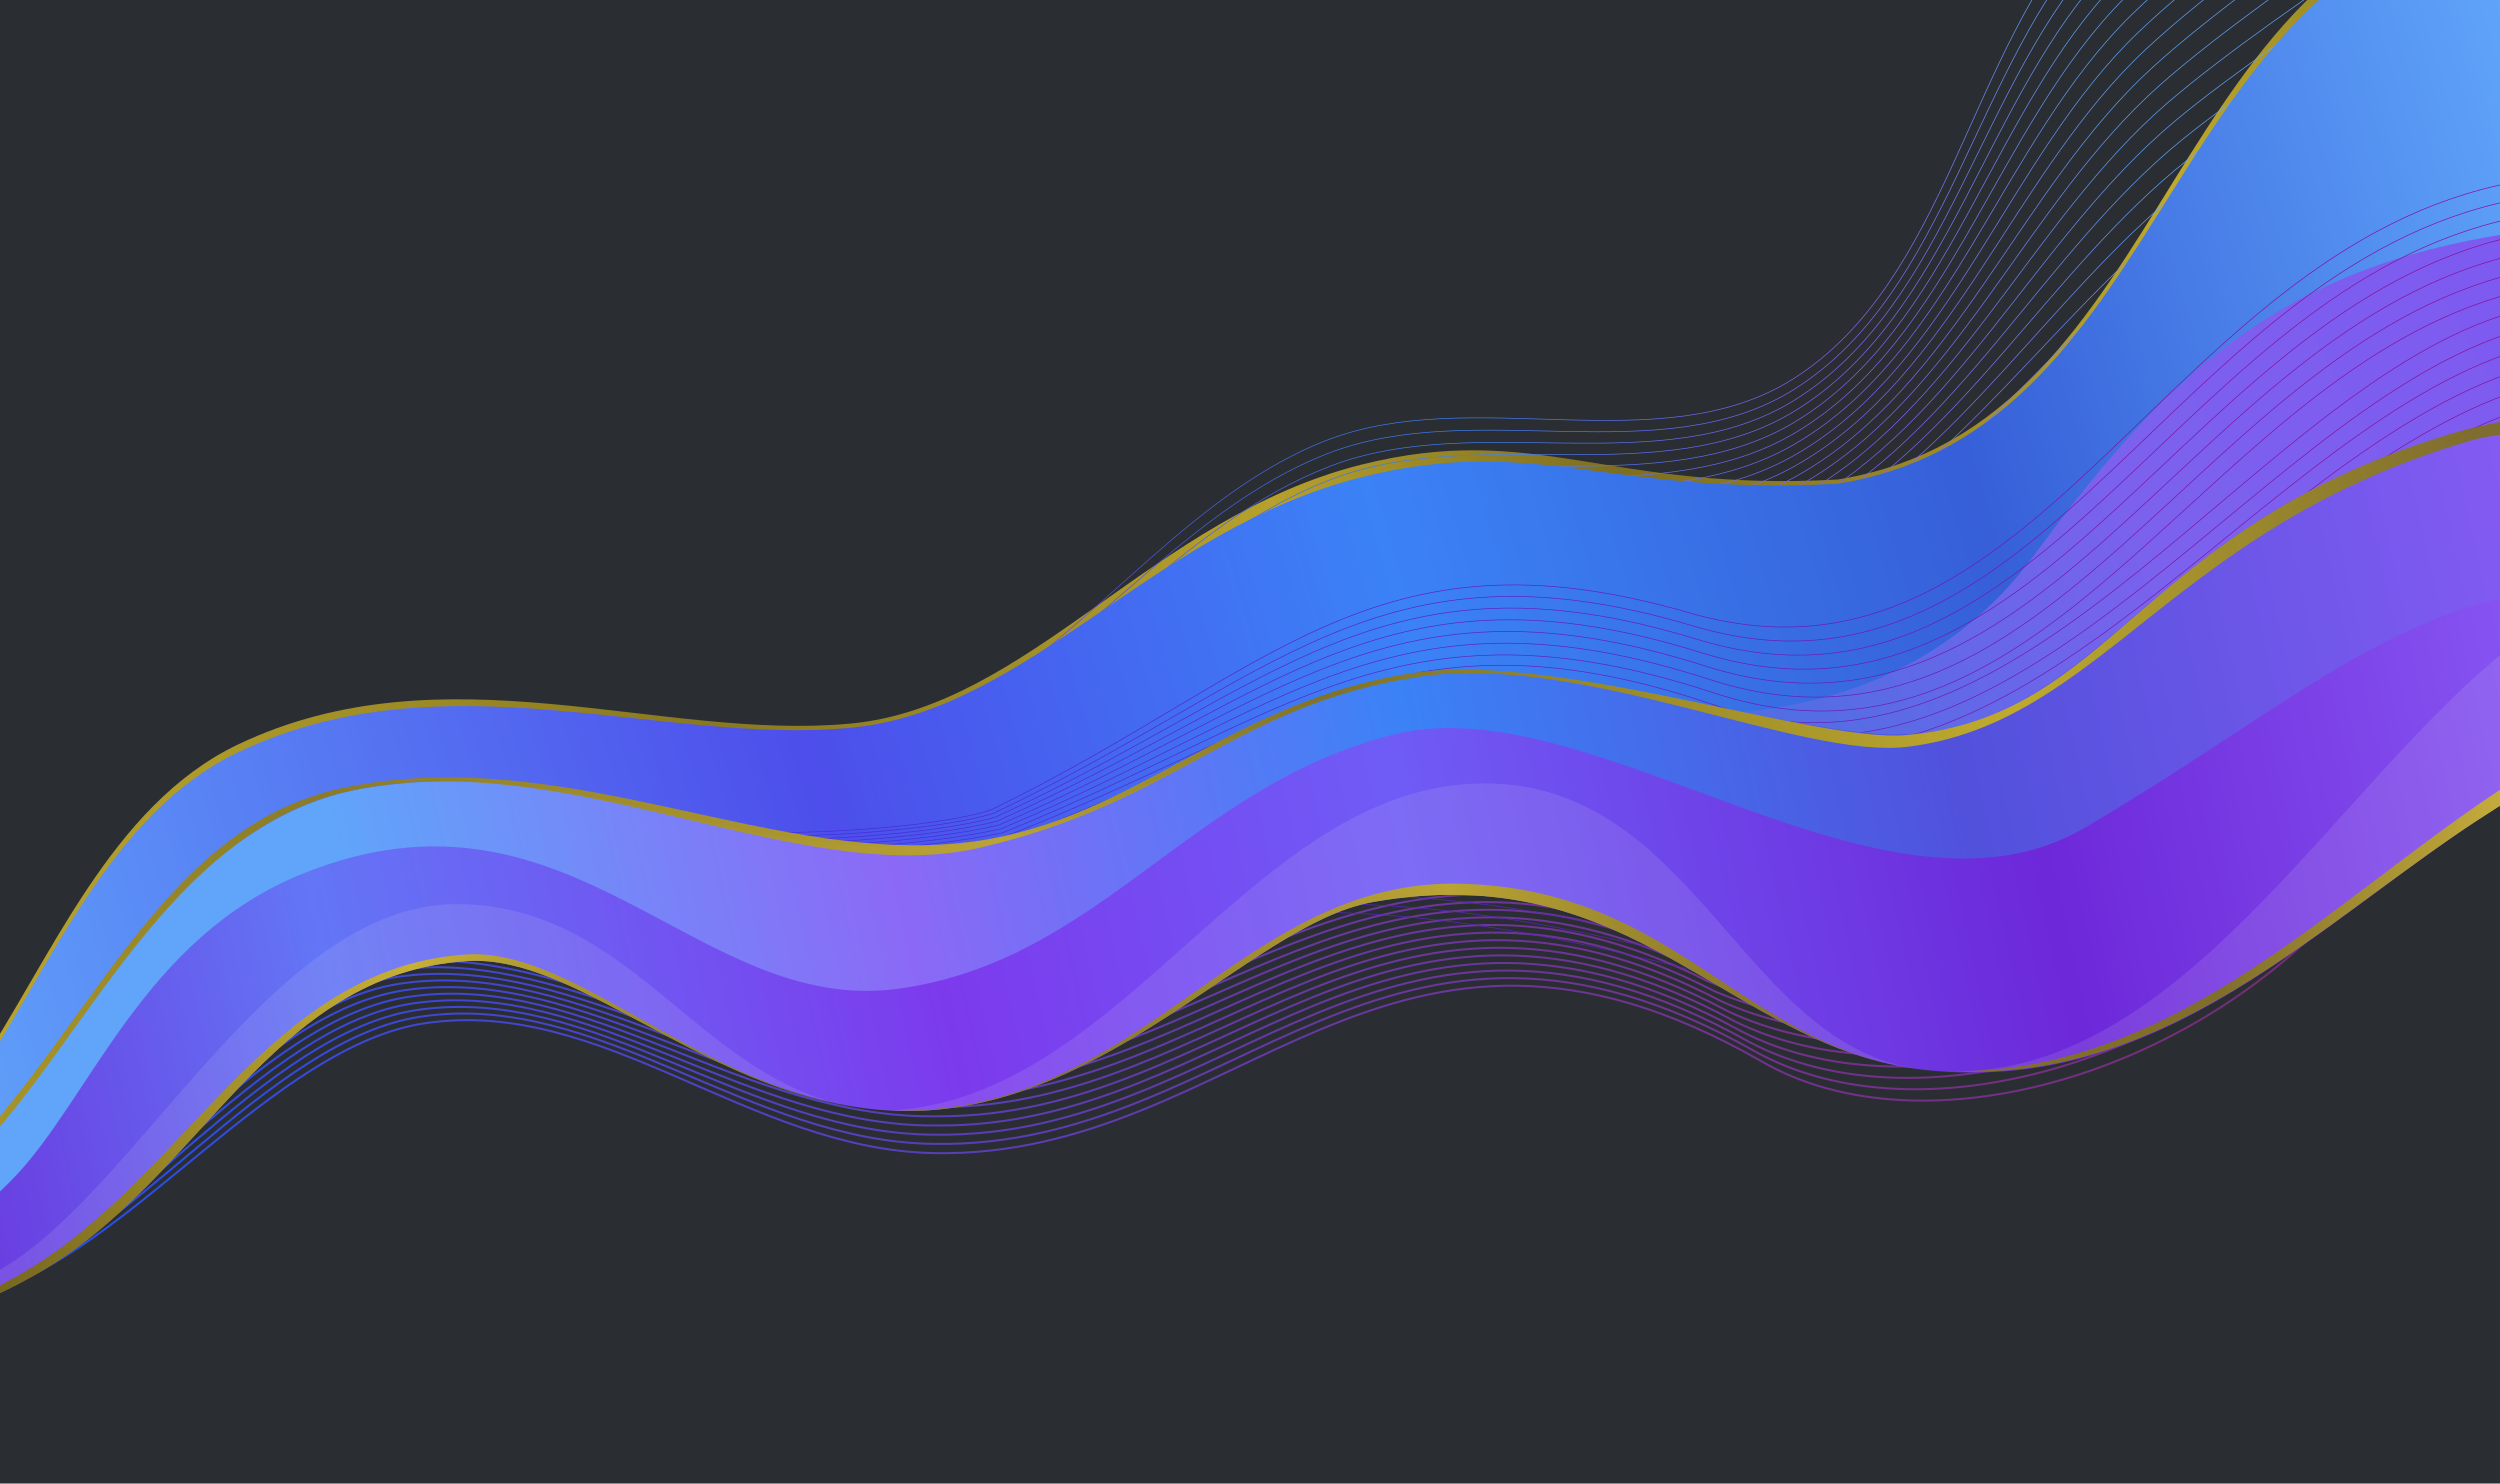 <?xml version="1.0" encoding="UTF-8"?>
<!-- Created with Inkscape (http://www.inkscape.org/) -->
<svg width="3640" height="2160" version="1.1" viewBox="0 0 963.08 571.5" xmlns="http://www.w3.org/2000/svg" xmlns:xlink="http://www.w3.org/1999/xlink">
 <defs>
  <linearGradient id="linearGradient25627">
   <stop stop-color="#bda62c" offset="0"/>
   <stop stop-color="#ae9a28" stop-opacity=".988" offset=".147"/>
   <stop stop-color="#8c7b20" stop-opacity=".969" offset=".305"/>
   <stop stop-color="#bda62c" stop-opacity=".957" offset=".511"/>
   <stop stop-color="#82721e" stop-opacity=".949" offset=".623"/>
   <stop stop-color="#c0ab2c" stop-opacity=".996" offset=".835"/>
   <stop stop-color="#7f6f1e" stop-opacity=".922" offset="1"/>
  </linearGradient>
  <linearGradient id="linearGradient25349-6" x1="-19.327" x2="365.1" y1="174.88" y2="71.87" gradientTransform="matrix(3.018 0 0 3.018 -149.27 -48.1)" gradientUnits="userSpaceOnUse" xlink:href="#linearGradient25627"/>
  <linearGradient id="linearGradient14655-8" x1="-46.183" x2="1721.9" y1="706.05" y2="445.69" gradientTransform="matrix(.799 0 0 .799 -149.27 -48.1)" gradientUnits="userSpaceOnUse">
   <stop stop-color="#bda62c" offset="0"/>
   <stop stop-color="#615516" stop-opacity=".988" offset=".099"/>
   <stop stop-color="#cab12f" stop-opacity=".976" offset=".253"/>
   <stop stop-color="#8c7b20" stop-opacity=".969" offset=".338"/>
   <stop stop-color="#87771f" stop-opacity=".965" offset=".422"/>
   <stop stop-color="#bda62c" stop-opacity=".957" offset=".533"/>
   <stop stop-color="#82721e" stop-opacity=".949" offset=".623"/>
   <stop stop-color="#80711e" stop-opacity=".937" offset=".735"/>
   <stop stop-color="#d7be31" stop-opacity=".929" offset=".835"/>
   <stop stop-color="#bda62c" stop-opacity=".922" offset="1"/>
  </linearGradient>
  <linearGradient id="linearGradient4687-8-7" x1="1155.1" x2="93.584" y1="262.51" y2="615.88" gradientTransform="matrix(.973 .103 -.103 .973 -84.123 -96.348)" gradientUnits="userSpaceOnUse">
   <stop stop-color="#8b5cf6" offset="0"/>
   <stop stop-color="#6d28d9" offset=".212"/>
   <stop stop-color="#6f5cf6" offset=".43"/>
   <stop stop-color="#7c3aed" offset=".6"/>
   <stop stop-color="#6376f6" offset=".81"/>
   <stop stop-color="#6d28d9" offset="1"/>
  </linearGradient>
  <linearGradient id="linearGradient4479-5-3" x1="1143.2" x2="120.86" y1="196.75" y2="539.49" gradientTransform="matrix(.973 .103 -.103 .973 -84.123 -96.348)" gradientUnits="userSpaceOnUse">
   <stop stop-color="#8b5cf6" offset="0"/>
   <stop stop-color="#5151dc" offset=".252"/>
   <stop stop-color="#3b82f6" offset=".445"/>
   <stop stop-color="#8b69f6" offset=".639"/>
   <stop stop-color="#60a5fa" offset=".836"/>
   <stop stop-color="#60a5fa" offset="1"/>
  </linearGradient>
  <linearGradient id="linearGradient6948-5" x1="466.89" x2="1404.4" y1="475.5" y2="195.51" gradientTransform="matrix(.978 0 0 .978 -168.49 -132.06)" gradientUnits="userSpaceOnUse">
   <stop stop-color="#3e2fdd" offset="0"/>
   <stop stop-color="#a4007e" offset="1"/>
  </linearGradient>
  <linearGradient id="linearGradient12309-5-7" x1="1181.7" x2="861.39" y1="252.37" y2="436.6" gradientTransform="matrix(.978 0 0 .978 -168.49 -128.93)" gradientUnits="userSpaceOnUse">
   <stop stop-color="#7e5af0" offset="0"/>
   <stop stop-color="#7c61ee" offset=".495"/>
   <stop stop-color="#4c6fe2" offset="1"/>
  </linearGradient>
  <linearGradient id="linearGradient4551-1-4" x1="1112.8" x2="89.147" y1="69.067" y2="487.89" gradientTransform="matrix(.973 .103 -.103 .973 -84.123 -96.348)" gradientUnits="userSpaceOnUse">
   <stop stop-color="#60a5fa" offset="0"/>
   <stop stop-color="#365fd8" offset=".232"/>
   <stop stop-color="#3b82f6" offset=".439"/>
   <stop stop-color="#4d4eeb" offset=".656"/>
   <stop stop-color="#60a5fa" offset="1"/>
  </linearGradient>
  <linearGradient id="linearGradient24274-0" x1="132.11" x2="1068.3" y1="575.51" y2="320.25" gradientTransform="matrix(.973 .103 -.103 .973 -84.123 -96.348)" gradientUnits="userSpaceOnUse">
   <stop stop-color="#1c52f2" offset="0"/>
   <stop stop-color="#d62bc3" stop-opacity=".424" offset="1"/>
  </linearGradient>
  <linearGradient id="linearGradient118139" x1="100.6" x2="345.1" y1="115.79" y2="-9.837" gradientTransform="matrix(2.663 0 0 2.663 .394 2.961)" gradientUnits="userSpaceOnUse">
   <stop stop-color="#8b5cf6" offset="0"/>
   <stop stop-color="#5151dc" offset=".252"/>
   <stop stop-color="#3b82f6" offset=".445"/>
   <stop stop-color="#8b5cf6" offset=".639"/>
   <stop stop-color="#60a5fa" offset=".836"/>
   <stop stop-color="#60a5fa" offset="1"/>
  </linearGradient>
  <linearGradient id="linearGradient161031" x1="-12.42" x2="373.66" y1="169.75" y2="-5.834" gradientTransform="matrix(2.663 0 0 2.663 .394 -13.922)" gradientUnits="userSpaceOnUse" xlink:href="#linearGradient25627"/>
 </defs>
 <rect x="-7.5977e-6" y="-1.2773e-5" width="963.08" height="571.5" fill="#2a2e32" stop-color="#000000" style="-inkscape-stroke:none;font-variation-settings:normal;paint-order:stroke fill markers"/>
 <path d="m975.15-42.408c-144.56 18.179-134.19 205.69-267.15 227.13-88.384 4.964-116.44-22.621-183.69-5.689-80.107 20.169-127.91 93.095-196.36 99.68-73.315 7.053-156.7-29.794-236.21 8.06-49.37 23.503-72.392 83.566-101.28 126.51v54.925c64.784-37.143 121.02-93.953 167.77-108.76 47.65-15.094 96.584-6.234 146.44-5.029 43.904 1.061 89.528-29.39 134.81-32.396 90.528-6.011 188.37 17.216 277.09 2.724 86.112-14.065 147.17-83.73 228.33-104.29 9.845-2.494 19.961-3.941 30.256-4.696z" fill="url(#linearGradient161031)"/>
 <path d="m263.27 345.91s75.067-12.226 112.66-17.974c53.928-8.247 108.51-12.675 161.94-23.693 53.406-11.013 107.35-22.15 158.03-42.286 65.507-26.031 121.46-72.303 186.09-100.46 30.04-13.087 93.101-31.548 93.101-31.548m-713.41 214.5s75.717-12.072 113.55-18.246c53.919-8.799 108.26-15.393 161.69-26.792 53.515-11.418 108.07-21.094 158.8-41.6 65.089-26.31 119.82-73.863 183.6-103.19 30.9-14.21 95.847-34.985 95.847-34.985m-715.1 223.36s76.37-11.911 114.45-18.515c53.925-9.352 108-18.101 161.45-29.886 53.624-11.825 108.79-20.033 159.57-40.923 64.669-26.601 118.12-75.477 181.06-105.95 31.738-15.368 98.537-38.496 98.537-38.496m-716.66 232.31s77.026-11.745 115.34-18.78c53.945-9.905 107.72-20.799 161.2-32.975 53.731-12.234 109.52-18.959 160.34-40.253 64.317-26.947 116.47-77.282 178.62-108.91 32.637-16.609 101.44-42.167 101.44-42.167m-718.55 241.63s77.684-11.574 116.23-19.042c53.98-10.459 107.43-23.489 160.96-36.06 53.838-12.644 110.25-17.889 161.11-39.592 63.892-27.261 114.66-78.978 175.94-111.68 33.419-17.835 104-45.803 104-45.803m-719.84 250.72s78.346-11.398 117.11-19.301c54.029-11.015 107.13-26.17 160.72-39.14 53.944-13.056 110.99-16.806 161.89-38.937 63.53-27.624 112.88-80.844 173.35-114.63 34.25-19.138 106.75-49.582 106.75-49.582m-721.42 260.13s79.009-11.218 118-19.557c54.091-11.571 106.81-28.842 160.49-42.217 54.048-13.468 111.73-15.717 162.66-38.289 63.19-28.009 111.07-82.784 170.76-117.64 35.076-20.486 109.52-53.436 109.52-53.436m-723.01 269.68s79.676-11.033 118.88-19.811c54.168-12.129 106.48-31.507 160.25-45.29 54.152-13.88 112.49-14.623 163.43-37.647 62.871-28.416 109.24-84.789 168.15-120.7 35.893-21.877 112.3-57.357 112.3-57.357m-724.61 279.34s80.345-10.846 119.76-20.063c54.258-12.689 106.14-34.165 160.02-48.36 54.255-14.293 113.25-13.524 164.2-37.01 62.572-28.841 107.37-86.848 165.53-123.79 36.696-23.306 115.09-61.328 115.09-61.328m-726.2 289.09s81.016-10.655 120.63-20.312c54.362-13.251 105.78-36.817 159.79-51.429 54.358-14.705 114.01-12.421 164.97-36.377 62.296-29.284 105.48-88.957 162.91-126.91 37.486-24.772 117.9-65.342 117.9-65.342m-727.81 298.91s81.69-10.462 121.51-20.559c54.479-13.816 105.41-39.463 159.56-54.496 54.459-15.117 114.75-11.38 165.74-35.748 61.246-29.265 102.53-89.432 158.46-127.9 37.348-25.691 117.61-68.28 117.61-68.28l4.945-3.322m-729.43 308.85s82.366-10.266 122.38-20.804c54.609-14.382 105.02-42.101 159.34-57.559 54.56-15.528 115.56-10.204 166.52-35.125 61.811-30.227 101.61-93.316 157.64-133.25 39.021-27.815 123.54-73.519 123.54-73.519m-731.02 318.8s83.044-10.069 123.25-21.048c54.752-14.952 104.62-44.737 159.11-60.624 54.661-15.937 116.34-9.093 167.29-34.5 61.599-30.714 99.648-95.527 155.01-136.43 39.759-29.37 126.36-77.606 126.36-77.606m-732.63 328.74s83.723-9.871 124.12-21.292c54.907-15.526 104.21-47.371 158.89-63.691 54.761-16.345 117.12-7.982 168.07-33.874 61.403-31.207 97.659-97.735 152.38-139.56 40.471-30.934 129.17-81.659 129.17-81.659m-734.22 338.62s84.405-9.672 124.98-21.536c55.073-16.103 103.79-50.004 158.66-66.76 54.862-16.751 117.91-6.87 168.84-33.246 61.226-31.702 95.653-99.936 149.76-142.67 41.159-32.505 131.97-85.668 131.97-85.668m-735.82 348.42s85.087-9.473 125.84-21.779c55.252-16.684 103.35-52.636 158.44-69.833 54.963-17.155 118.7-5.76 169.63-32.615 61.064-32.199 93.635-102.12 147.15-145.73 41.823-34.077 134.77-89.621 134.77-89.621m-737.43 358.11s85.771-9.275 126.7-22.023c55.442-17.269 102.89-55.268 158.22-72.908 55.065-17.557 119.49-4.65 170.41-31.981 60.915-32.693 91.604-104.28 144.55-148.73 42.46-35.643 137.54-93.503 137.54-93.503m-739.02 367.68s86.455-9.077 127.55-22.267c55.643-17.859 102.42-57.901 157.99-75.988 55.167-17.957 120.28-3.541 171.2-31.342 60.782-33.184 89.567-106.4 141.98-151.67 43.074-37.202 140.31-97.306 140.31-97.306m-740.63 377.11s87.141-8.88 128.4-22.512c55.855-18.453 101.94-60.534 157.77-79.073 55.271-18.354 121.08-2.434 172-30.698 60.658-33.669 87.522-108.49 139.41-154.54 43.66-38.746 143.05-101.02 143.05-101.02m-742.22 386.38s87.827-8.685 129.25-22.757c56.078-19.052 101.44-63.17 157.54-82.162 55.375-18.748 121.87-1.329 172.8-30.047 60.546-34.146 85.475-110.53 136.87-157.33 44.222-40.273 145.77-104.63 145.77-104.63m-743.82 395.47s88.514-8.491 130.09-23.003c56.311-19.656 100.93-65.807 157.31-85.257 55.482-19.139 122.67-0.225 173.6-29.391 60.441-34.613 83.427-112.51 134.34-160.04 44.76-41.779 148.48-108.14 148.48-108.14m-745.42 404.37s89.201-8.299 130.93-23.251c56.555-20.265 100.4-68.447 157.08-88.358 55.59-19.528 123.47 0.877 174.41-28.728 60.343-35.069 81.381-114.44 131.84-162.66 45.273-43.26 151.16-111.53 151.16-111.53m-747.02 413.07s89.889-8.109 131.76-23.499c56.808-20.879 99.859-71.09 156.85-91.464 55.7-19.913 124.27 1.978 175.22-28.058 60.25-35.513 79.34-116.31 129.36-165.19 45.763-44.714 153.82-114.81 153.82-114.81m-748.62 421.56s90.576-7.921 132.6-23.749c57.071-21.498 99.302-73.735 156.62-94.577 55.812-20.296 125.06 3.078 176.05-27.38 60.162-35.943 77.304-118.12 126.91-167.62 46.231-46.139 156.46-117.97 156.46-117.97m-750.22 429.84s91.264-7.736 133.42-24c57.344-22.122 98.73-76.384 156.38-97.696 55.926-20.675 125.86 4.177 176.87-26.695 60.077-36.358 75.275-119.86 124.48-169.96 46.677-47.533 159.07-121 159.07-121m-751.82 437.89s91.951-7.553 134.25-24.253c57.625-22.752 98.143-79.037 156.14-100.82 56.043-21.051 126.66 5.275 177.71-26.001 59.994-36.758 73.257-121.53 122.07-172.2 47.105-48.896 161.66-123.91 161.66-123.91m-753.42 445.73s92.638-7.373 135.07-24.506c57.916-23.388 97.542-81.693 155.9-103.95 56.163-21.424 127.46 6.373 178.55-25.3 59.911-37.143 71.247-123.13 119.69-174.34 47.511-50.224 164.21-126.69 164.21-126.69m-755.02 453.34s93.324-7.197 135.88-24.762c58.216-24.028 96.926-84.353 155.66-107.09 56.285-21.794 128.26 7.471 179.39-24.59 59.83-37.512 69.252-124.67 117.34-176.39 47.902-51.52 166.76-129.35 166.76-129.35m-756.63 460.73s94.01-7.023 136.69-25.018c58.524-24.674 96.296-87.016 155.41-110.24 56.41-22.161 129.05 8.57 180.25-23.873 59.748-37.864 67.267-126.14 115.01-178.34 48.274-52.782 169.27-131.89 169.27-131.89" fill="none" stroke="url(#linearGradient118139)" stroke-width=".259px"/>
 <path d="m-4.88 497.64c53.191-13.748 110.19-94.727 168.49-103.44 68.793-10.278 124.81 48.652 196.11 50.013 118.1 2.254 174.67-118.33 319.05-35.249 62.872 36.178 169.93 4.365 228.44-66.267m-912.66 153.71c52.639-14.114 109.03-96.367 167.92-104.81 68.538-9.981 125.61 48.373 197.63 49.067 116.51 1.838 173.7-116.39 316.07-35.575 63.343 35.081 168.29 3.991 227.59-64.66m-909.79 154.75c52.088-14.48 107.87-98.007 167.35-106.18 68.283-9.684 126.41 48.094 199.14 48.122 114.93 1.421 172.73-114.45 313.09-35.901 63.814 33.985 166.65 3.617 226.75-63.052m-906.91 155.78c51.536-14.845 106.71-99.647 166.77-107.55 68.027-9.387 127.21 47.815 200.66 47.176 113.35 1.005 171.76-112.5 310.12-36.226 64.285 32.888 165.01 3.242 225.91-61.445m-904.03 156.81c50.985-15.211 105.55-101.29 166.2-108.92 67.772-9.09 128.01 47.536 202.18 46.231 111.77 0.589 170.79-110.56 307.14-36.552 64.756 31.791 163.37 2.868 225.06-59.838m-901.16 157.85c50.433-15.576 104.39-102.93 165.63-110.29 67.517-8.793 128.81 47.257 203.7 45.286 110.19 0.172 169.82-108.62 304.16-36.878 65.226 30.695 161.73 2.494 224.22-58.23m-898.28 158.88c49.882-15.942 103.23-104.57 165.05-111.66 67.262-8.496 129.61 46.978 205.22 44.34 108.6-0.244 168.85-106.68 301.18-37.204 65.698 29.598 160.09 2.12 223.37-56.623m-895.4 159.92c49.33-16.308 102.07-106.21 164.48-113.03 67.006-8.199 130.41 46.699 206.74 43.395 107.02-0.66 167.88-104.74 298.2-37.53 66.169 28.502 158.45 1.746 222.53-55.016m-892.53 160.95c48.778-16.673 100.91-107.85 163.91-114.4 66.751-7.902 131.21 46.419 208.25 42.45 105.44-1.076 166.91-102.79 295.23-37.856 66.64 27.405 156.82 1.371 221.69-53.408m-889.12 161.8c48.076-17.519 99.454-109.32 162.81-115.58 66.496-7.605 132.01 46.14 209.77 41.504 103.86-1.493 165.94-100.85 292.25-38.182 67.111 26.309 155.18 0.997 220.84-51.801m-885.67 162.61c47.359-18.425 97.981-110.76 161.66-116.73 66.24-7.308 132.81 45.861 211.29 40.559 102.27-1.909 164.97-98.911 289.27-38.508 67.582 25.212 153.54 0.623 220-50.194m-882.22 163.39c46.642-19.344 96.519-112.17 160.51-117.85 65.985-7.011 133.61 45.582 212.81 39.613 100.69-2.325 164-96.97 286.29-38.834 68.053 24.115 151.9 0.249 219.16-48.586m-878.76 164.15c45.924-20.277 95.067-113.56 159.36-118.95 65.73-6.714 134.41 45.303 214.33 38.668 99.109-2.741 163.03-95.028 283.31-39.159 68.524 23.019 150.26-0.126 218.31-46.979m-875.31 164.89c45.208-21.22 93.628-114.92 158.21-120.02 65.475-6.417 135.21 45.024 215.85 37.723 97.527-3.158 162.06-93.086 280.33-39.485 68.994 21.922 148.62-0.5 217.47-45.371m-871.86 165.6c44.492-22.175 92.201-116.25 157.06-121.07 65.219-6.12 136.01 44.745 217.36 36.777 95.944-3.574 161.09-91.144 277.36-39.811 69.465 20.826 146.98-0.874 216.62-43.764m-868.41 166.28c43.776-23.142 90.786-117.56 155.91-122.09 64.964-5.823 136.81 44.466 218.88 35.832 94.362-3.99 160.12-89.203 274.38-40.137 69.936 19.729 145.34-1.248 215.78-42.157m-864.95 166.94c43.062-24.12 89.383-118.83 154.76-123.08 64.709-5.526 137.61 44.187 220.4 34.887 92.78-4.406 159.15-87.261 271.4-40.463 70.407 18.633 143.7-1.622 214.94-40.549m-861.5 167.56c42.349-25.108 87.995-120.07 153.62-124.04 64.454-5.229 138.4 43.908 221.92 33.941 91.197-4.822 158.18-85.319 268.42-40.789 70.878 17.536 142.06-1.997 214.09-38.942m-858.05 168.16c41.637-26.107 86.619-121.28 152.47-124.97 64.198-4.932 139.2 43.629 223.44 32.996 89.615-5.239 157.21-83.378 265.44-41.115 71.349 16.44 140.43-2.371 213.25-37.335m-854.6 168.71c40.926-27.114 85.258-122.44 151.32-125.86 63.943-4.635 140 43.35 224.96 32.05 88.033-5.655 156.24-81.436 262.47-41.44 71.82 15.343 138.79-2.745 212.4-35.727m-851.14 169.23c40.217-28.13 83.912-123.57 150.17-126.71 63.688-4.338 140.8 43.071 226.47 31.105 86.45-6.071 155.27-79.494 259.49-41.766 72.291 14.246 137.15-3.119 211.56-34.12m-847.69 169.71c39.511-29.153 82.58-124.66 149.02-127.53 63.432-4.041 141.6 42.792 227.99 30.16 84.868-6.488 154.3-77.552 256.51-42.092 72.762 13.15 135.51-3.494 210.72-32.513m-844.24 170.16c38.807-30.181 81.266-125.71 147.87-128.31 63.177-3.744 142.4 42.513 229.51 29.214 83.286-6.904 153.33-75.61 253.53-42.418 73.233 12.053 133.87-3.868 209.87-30.905m-840.79 170.56c38.106-31.216 79.967-126.71 146.72-129.05 62.922-3.447 143.2 42.234 231.03 28.269 81.703-7.32 152.36-73.669 250.55-42.744 73.704 10.957 132.23-4.242 209.03-29.298m-837.33 170.91c37.407-32.256 78.685-127.67 145.57-129.74 62.667-3.15 144 41.955 232.55 27.324 80.121-7.736 151.39-71.727 247.58-43.07 74.175 9.86 130.59-4.616 208.19-27.69m-833.88 171.22c36.713-33.297 77.421-128.57 144.42-130.38 62.411-2.853 144.8 41.676 234.06 26.378 78.539-8.153 150.42-69.785 244.6-43.396 74.646 8.763 128.95-4.99 207.34-26.083m-830.43 171.48c36.022-34.34 76.176-129.42 143.27-130.97 62.156-2.556 145.6 41.396 235.58 25.433 76.956-8.569 149.45-67.843 241.62-43.722 75.117 7.667 127.31-5.365 206.5-24.476m-826.97 171.68c35.335-35.385 74.948-130.21 142.12-131.51 61.901-2.259 146.4 41.117 237.1 24.487 75.374-8.985 148.48-65.902 238.64-44.048 75.588 6.57 125.67-5.739 205.65-22.868m-823.52 171.83c34.653-36.425 73.742-130.95 140.98-132 61.646-1.962 147.2 40.838 238.62 23.542 73.792-9.401 147.51-63.96 235.66-44.374 76.059 5.474 124.04-6.113 204.81-21.261m-820.07 171.92c33.977-37.464 72.555-131.62 139.83-132.42 61.39-1.665 148 40.559 240.14 22.597 72.209-9.818 146.54-62.018 232.68-44.699 76.53 4.377 122.4-6.487 203.97-19.654m-816.62 171.94c33.306-38.497 71.389-132.23 138.68-132.79 61.135-1.367 148.8 40.28 241.66 21.651 70.627-10.234 145.57-60.077 229.71-45.025 77.001 3.281 120.76-6.861 203.12-18.046m-813.16 171.9c32.641-39.522 70.246-132.77 137.53-133.08 60.88-1.07 149.6 40.001 243.17 20.706 69.045-10.65 144.6-58.135 226.73-45.351 77.472 2.184 119.12-7.236 202.28-16.439m-809.71 171.8c31.984-40.537 69.124-133.24 136.38-133.31 60.624-0.773 150.4 39.722 244.69 19.76 67.462-11.066 143.63-56.193 223.75-45.677 77.943 1.088 117.48-7.61 201.44-14.831m-806.26 171.62c31.334-41.54 68.027-133.63 135.23-133.47 60.369-0.476 151.2 39.443 246.21 18.815 65.88-11.483 142.66-54.251 220.77-46.003 78.414-3e-3 115.84-7.984 200.59-13.224m-802.8 171.36c30.692-42.528 66.953-133.94 134.08-133.55 60.114-0.179 152 39.164 247.73 17.87 64.298-11.899 141.69-52.31 217.79-46.329 78.885-1.106 114.2-8.358 199.75-11.617m-799.35 171.03c30.059-43.497 65.905-134.17 132.93-133.56 59.859 0.118 152.8 38.885 249.25 16.924 62.715-12.315 140.72-50.368 214.82-46.655 79.356-2.202 112.56-8.733 198.9-10.009m-795.9 170.61c29.436-44.446 64.881-134.31 131.78-133.47 59.603 0.415 153.6 38.606 250.77 15.979 61.133-12.731 139.75-48.426 211.84-46.98 79.827-3.299 110.92-9.107 198.06-8.402m-792.45 170.12c28.823-45.369 63.886-134.37 130.64-133.31 59.348 0.712 154.4 38.327 252.28 15.034 59.55-13.148 138.78-46.484 208.86-47.306 80.298-4.395 109.28-9.481 197.22-6.795m-789 169.53c28.222-46.265 62.917-134.32 129.49-133.06 59.093 1.009 155.2 38.048 253.8 14.088 57.968-13.564 137.81-44.543 205.88-47.632 80.769-5.492 107.65-9.855 196.37-5.187m-785.54 168.83c27.631-47.132 61.974-134.17 128.34-132.7 58.838 1.306 156 37.769 255.32 13.143 56.386-13.98 136.84-42.601 202.9-47.958 81.24-6.588 106.01-10.23 195.53-3.58" fill="none" stop-color="#000000" stroke="url(#linearGradient24274-0)" stroke-width=".777" style="font-variation-settings:normal"/>
 <path d="m975.15-37.654c-144.56 18.179-134.19 202.56-267.15 224-88.384 4.964-116.44-19.39-183.69-2.458-80.107 20.169-127.91 89.864-196.36 96.448-73.315 7.053-156.7-28.396-236.21 9.459-49.37 23.503-72.392 83.361-101.28 126.31v58.507c64.784-37.143 121.02-93.953 167.77-108.76 47.65-15.094 96.584-6.234 146.44-5.029 43.904 1.061 89.528-29.39 134.81-32.396 90.528-6.011 188.37 17.216 277.09 2.724 86.112-14.065 147.17-83.73 228.33-104.29 9.845-2.494 19.961-3.941 30.256-4.696z" fill="url(#linearGradient4551-1-4)"/>
 <path d="m975.15 88.669c-90.008 11.961-135.43 48.383-191.06 124.62-66.034 90.487-189.03 55.197-189.03 55.197l145.15 51.207 234.94-42.769z" fill="url(#linearGradient12309-5-7)"/>
 <path d="m284.14 320.11c21.431 1.972 76.896-1.06 97.907-8.231 106.85-52.015 146.79-111.19 268.61-75.838 136.59 39.635 183.66-146.42 324.69-167.02m-691.98 292.96s49.536-2.446 118.91-6.607c122.51-8.632 160.1-6.351 294.08 30.022 92.115 25.006 190.7-95.029 279.02-110.91m-691.98 86.051c0.739 0.068 50.479-2.399 118.18-6.663 121.92-10.276 159.97-9.993 293.2 26.372 93.021 25.389 191.48-94.848 280.6-111.71m-691.96 90.555c1.478 0.137 51.422-2.351 117.46-6.719 121.32-11.916 159.83-13.652 292.33 22.721 93.941 25.789 192.25-94.743 282.17-112.62m-691.93 95.172c2.217 0.204 52.366-2.303 116.74-6.775 120.62-13.554 159.84-17.284 291.45 19.071 94.876 26.208 193.03-94.723 283.72-113.65m-691.88 99.907c2.956 0.272 53.309-2.255 116.01-6.831 120.05-15.192 159.66-20.984 290.57 15.42 95.841 26.651 193.84-94.802 285.31-114.81m-691.86 104.77c3.695 0.34 54.253-2.208 115.29-6.887 119.51-16.827 159.43-24.71 289.69 11.77 96.834 27.119 194.67-94.991 286.9-116.1m-691.86 109.77c4.434 0.408 55.196-2.159 114.56-6.943 118.92-18.419 159.15-28.47 288.81 8.12 97.852 27.613 195.5-95.298 288.5-117.52m-691.85 114.9c5.173 0.476 56.14-2.112 113.84-6.999 118.31-20.027 158.94-32.225 287.93 4.47 98.892 28.132 196.33-95.733 290.07-119.08m-691.82 120.16c5.912 0.544 57.083-2.064 113.12-7.055 117.71-21.626 158.71-35.972 287.05 0.819 100.03 28.674 197.09-96.297 291.62-120.77m-691.76 125.56c6.651 0.612 58.027-2.016 112.39-7.111 117.11-23.214 158.48-39.755 286.18-2.831 101.4 29.319 197.67-96.97 293.16-122.58m-691.7 131.08c7.39 0.68 58.97-1.968 111.67-7.167 116.51-24.792 158.23-43.576 285.3-6.482 102.64 29.961 198.46-97.88 294.74-124.55m-691.68 136.75c8.129 0.748 59.914-1.921 110.94-7.223 115.91-26.358 157.96-47.424 284.42-10.132 103.93 30.648 199.23-98.988 296.31-126.64m-691.65 142.55c8.868 0.816 60.857-1.873 110.22-7.279 115.32-27.912 157.69-51.302 283.54-13.782 105.28 31.385 200.02-100.32 297.89-128.86m-691.62 148.47c9.607 0.884 61.801-1.825 109.49-7.335 114.73-29.453 157.4-55.212 282.66-17.433 106.68 32.176 200.82-101.91 299.46-131.18m-691.59 154.51c10.346 0.952 62.744-1.777 108.77-7.391 114.15-30.98 157.09-59.158 281.78-21.083 108.15 33.024 201.64-103.77 301.03-133.61m-691.56 160.64c11.085 1.02 63.688-1.729 108.05-7.447 113.57-32.494 156.77-63.139 280.91-24.733 109.67 33.932 202.52-105.93 302.6-136.11m-691.53 166.84c11.824 1.088 64.631-1.681 107.32-7.503 113.01-33.993 156.44-67.157 280.03-28.384 111.24 34.899 203.48-108.43 304.18-138.67m-691.5 173.11c12.563 1.156 65.575-1.634 106.6-7.559 112.45-35.477 156.14-71.375 279.15-32.034 111.52 35.667 205-111.4 305.74-141.25m-691.46 179.4c13.302 1.224 66.518-1.586 105.87-7.615 111.91-36.945 155.78-75.473 278.27-35.685 113.08 36.732 206.03-114.53 307.33-143.85m-691.45 185.7c14.041 1.292 67.462-1.538 105.15-7.671 111.38-38.397 155.4-79.59 277.39-39.335 114.7 37.85 207.13-117.98 308.91-146.41m-691.42 191.97c14.78 1.36 68.405-1.49 104.43-7.727 110.86-39.834 154.99-83.715 276.51-42.985 116.39 39.011 208.34-121.72 310.48-148.9m-691.39 198.16c15.519 1.428 69.349-1.442 103.7-7.783 110.35-41.254 154.55-87.828 275.63-46.636 118.17 40.201 209.69-125.71 312.06-151.29m-691.37 204.26c16.258 1.496 70.292-1.395 102.98-7.839 109.86-42.658 154.06-91.873 274.76-50.286 119.25 41.089 209.46-128.88 311.37-153.04 0.769-0.175 1.535-0.349 2.3-0.52m-691.38 210.24c16.997 1.564 71.236-1.347 102.25-7.895 109.38-44.046 152.8-93.762 273.88-53.936 132.75 43.667 190.3-129.24 315.26-155.75m-691.36 216.14c17.736 1.632 72.179-1.299 101.53-7.951 108.92-45.416 151.92-96.835 273-57.587 133.47 43.267 189.35-132.32 316.84-157.85m-691.34 221.94c18.475 1.7 73.122-1.251 100.8-8.007 108.47-46.77 150.99-99.848 272.12-61.237 134.2 42.777 188.26-135.3 318.4-159.85m-691.3 227.65c19.214 1.768 74.066-1.203 100.08-8.063 108.04-48.107 150.01-102.79 271.24-64.887 134.89 42.172 187.12-138.22 320-161.77m-691.29 233.28c19.953 1.836 75.009-1.155 99.356-8.119 107.63-49.427 148.99-105.67 270.36-68.538 135.52 41.452 185.94-141.04 321.55-163.6m-691.24 238.81c20.692 1.904 75.953-1.107 98.632-8.175 107.23-50.729 147.91-108.46 269.49-72.188 136.09 40.601 184.81-143.78 323.15-165.35" fill="none" stroke="url(#linearGradient6948-5)" stroke-width=".259px"/>
 <path d="m975.15 164.1c-9.892 1.432-20.304 3.31-31.634 5.8-116.32 25.564-137 121.25-224.46 112.44-42.499-4.278-135.45-30.477-177.22-22.635-71.17 13.36-101.83 59.004-174.73 65.696-85.547 7.853-139.7-34.815-224.52-22.116-71.265 10.67-111 91.988-144.24 132.65-2.54 3.108-5.173 6-7.882 8.729v29.9c25.708-12.674 47.509-25.465 59.835-33.472 176.97-150.61 149.47-24.972 285.49-33.68 45.988-2.944 162.25-90.876 208.46-100.49 95.426-19.85 114.43 46.779 209.51 31.372 78.592-12.735 148.35-56.977 221.4-84.265z" fill="url(#linearGradient4479-5-3)"/>
 <path d="m975.15 228.09c-1.518 0.25-3.03 0.467-4.557 0.764-56.729 11.029-97.793 49.234-167.47 90.024-77.519 45.384-189.26-55.218-266.29-35.917-78.255 19.609-112.83 87.018-190.45 97.885-78.526 10.994-125.89-85.766-229.3-44.476-62.057 24.778-82.256 87.118-112.23 117.85-4.75 4.87-9.541 9.245-14.4 13.212v35.009c7.917-3.287 15.975-7.226 24.212-11.949 63.369-36.337 88.966-115.38 165.42-120.26 41.728-2.661 90.044 48.911 154.05 56.832 85.619 10.596 145.46-70.824 194.68-79.565 101.39-18.006 137.22 56.276 212.57 64.651 98.494 10.946 160.35-67.704 233.75-108.92z" fill="url(#linearGradient4687-8-7)"/>
 <path d="m975.17 243.16c-70.432 49.757-130.27 169.63-222.01 169.59 91.683 3.683 151.58-69.999 222.01-109.48zm-404.86 58.649c-88.187 1.451-137.27 121.3-227.43 126.03 80.947 4.25 138.44-71.896 185.95-80.334 101.39-18.006 137.22 56.276 212.57 64.651-70.646-7.851-87.687-111.72-171.09-110.34zm-393.61 46.475c-75.208-0.901-129.4 123.84-186.25 145.48v7.448c7.769-3.492 15.585-7.354 23.359-11.623 63.369-36.337 89.821-114.48 166.28-119.35 41.728-2.661 90.044 49.156 154.05 57.077-64.008-7.922-88.295-78.2-157.44-79.028z" fill="#e9ebed" fill-opacity=".491" opacity=".24"/>
 <path d="m975.15 296.63c-68.156 41.151-129.89 113.37-217.06 115.99-1.634 0.076-3.275 0.126-4.93 0.125 2.865 0.115 5.699 0.155 8.504 0.122 11.216-0.13 21.956-1.417 32.303-3.638 1.855-0.398 3.683-0.86 5.514-1.317 0.722-0.18 1.456-0.33 2.174-0.519 0-3.7e-4 0-7.2e-4 8e-3 -1e-3 1.219-0.321 2.416-0.696 3.624-1.042 1.309-0.375 2.629-0.725 3.926-1.128 2.492-0.775 4.96-1.602 7.41-2.477 0-7.2e-4 0-2e-3 8e-3 -3e-3 2.449-0.875 4.877-1.798 7.286-2.766 0-6.9e-4 8e-3 -2e-3 8e-3 -3e-3 0.28-0.112 0.553-0.239 0.832-0.352 2.127-0.866 4.245-1.753 6.343-2.686 2.371-1.054 4.723-2.149 7.059-3.283 0-1e-3 8e-3 -3e-3 8e-3 -5e-3 2.205-1.07 4.395-2.181 6.572-3.316 0.131-0.069 0.265-0.131 0.396-0.199 2.303-1.206 4.589-2.446 6.862-3.718 0-2e-3 8e-3 -3e-3 0.011-5e-3 2.273-1.272 4.532-2.575 6.778-3.906 0-2e-3 8e-3 -3e-3 0.011-5e-3 2.246-1.331 4.479-2.688 6.7-4.072 0-2e-3 8e-3 -5e-3 0.011-8e-3 2.221-1.383 4.429-2.79 6.628-4.219 0-2e-3 8e-3 -5e-3 0.011-8e-3 4.401-2.859 8.76-5.803 13.088-8.804 0-3e-3 8e-3 -5e-3 0.011-8e-3 2.015-1.397 4.004-2.839 6.006-4.257 2.303-1.632 4.619-3.243 6.909-4.896 8.555-6.176 17.025-12.472 25.496-18.669 0-2e-3 8e-3 -3e-3 8e-3 -5e-3 0.275-0.202 0.55-0.397 0.826-0.599 3.965-2.898 7.931-5.778 11.905-8.607 4.242-3.019 8.493-5.988 12.765-8.877v-1e-3c3.451-2.333 6.928-4.57 10.411-6.786 0.836-0.532 1.661-1.105 2.499-1.629 2.163-1.353 4.334-2.678 6.514-3.974 1.262-0.751 2.535-1.469 3.803-2.199 0.924-0.531 1.841-1.08 2.768-1.6zm-412.23 43.81v1e-3c-85.776-2.226-122.54 89.728-220.04 87.393 80.947 4.25 138.44-71.896 185.95-80.334 3.081-0.547 6.096-1.002 9.058-1.383 0.979-0.126 1.92-0.198 2.887-0.307 1.964-0.22 3.93-0.443 5.844-0.593 1.112-0.087 2.186-0.124 3.282-0.189 1.714-0.101 3.432-0.208 5.106-0.255 1.14-0.031 2.249-0.019 3.371-0.027 1.591-0.011 3.186-0.021 4.743 0.013 1.084 0.024 2.144 0.089 3.212 0.138 1.564 0.071 3.124 0.145 4.655 0.263 1.016 0.078 2.013 0.182 3.015 0.279 1.524 0.149 3.042 0.307 4.534 0.499 0.976 0.126 1.938 0.273 2.901 0.417 1.496 0.224 2.983 0.461 4.449 0.728 0.889 0.162 1.77 0.335 2.649 0.512 1.52 0.306 3.026 0.63 4.515 0.978 0.797 0.187 1.591 0.378 2.379 0.577 1.538 0.387 3.058 0.795 4.564 1.225 0.699 0.199 1.397 0.399 2.089 0.607 1.62 0.486 3.221 0.998 4.806 1.53 0.545 0.183 1.093 0.364 1.635 0.552 1.731 0.601 3.441 1.228 5.135 1.878 0.376 0.144 0.756 0.284 1.131 0.431 1.929 0.755 3.835 1.541 5.72 2.352 0.122 0.052 0.245 0.103 0.367 0.155 8.041 3.478 15.687 7.447 23.158 11.6 0.66 0.367 1.319 0.732 1.976 1.102 12.264 6.901 24.078 14.242 36.187 20.875 0.404 0.222 0.814 0.432 1.219 0.652 14.17 7.687 28.82 14.316 45.262 17.899-60.876-13.833-87.813-67.546-165.76-69.568zm-379.22 27.162c-1.318-0.027-2.629 2e-3 -3.933 0.085-76.457 4.876-108.01 86.289-171.28 122.81-6.115 3.53-12.146 6.564-18.03 9.233v2.669c2.456-1.024 4.913-2.057 7.397-3.21 2.002-0.936 4.017-1.902 6.064-2.935 0.782-0.394 1.567-0.798 2.353-1.205 2.768-1.438 5.559-2.93 8.396-4.557 63.369-36.337 88.968-115.38 165.42-120.26 31.296-1.996 66.297 26.652 108.85 44.443 3.546 1.482 7.143 2.89 10.796 4.198 6.698 2.398 13.605 4.402 20.684 5.983-55.385-12.664-98.94-56.536-136.72-57.255zm136.72 57.255c1.077 0.246 2.154 0.489 3.24 0.711-1.088-0.218-2.162-0.47-3.24-0.711zm3.24 0.711c1.436 0.288 2.87 0.577 4.322 0.823-1.45-0.249-2.888-0.53-4.322-0.823zm4.322 0.823c0.216 0.037 0.432 0.075 0.648 0.112-0.217-0.036-0.432-0.075-0.648-0.112zm0.648 0.112c1.827 0.301 3.663 0.578 5.516 0.808-1.852-0.229-3.69-0.503-5.516-0.808zm400.04-16.493c2.034 0.462 4.108 0.875 6.228 1.233 2.136 0.353 4.296 0.664 6.497 0.908-4.378-0.486-8.594-1.241-12.725-2.141z" fill="url(#linearGradient14655-8)"/>
 <path d="m975.15 160.19s-19.215 3.439-29.45 6.46c-121.87 35.973-131.26 109.44-211.35 116.52-34.386 3.041-133.39-31.767-188.46-24.1-71.106 9.899-107.96 56.27-170.14 64.989-76.568 10.737-155.66-38.055-241.99-20.888-67.318 13.385-94.29 83.781-143.29 137.87v3.266c41.304-41.339 74.696-123.85 143.29-139.37 83.647-18.924 173.49 37.814 243.73 21.63 75.721-17.447 97.865-54.652 168.43-65.746 62.597-9.841 148.15 31.858 188.85 26.879 74.639-9.132 102.01-84.692 217.39-118.06 7.759-2.244 23.006-3.582 23.006-3.582z" fill="url(#linearGradient25349-6)"/>
</svg>
